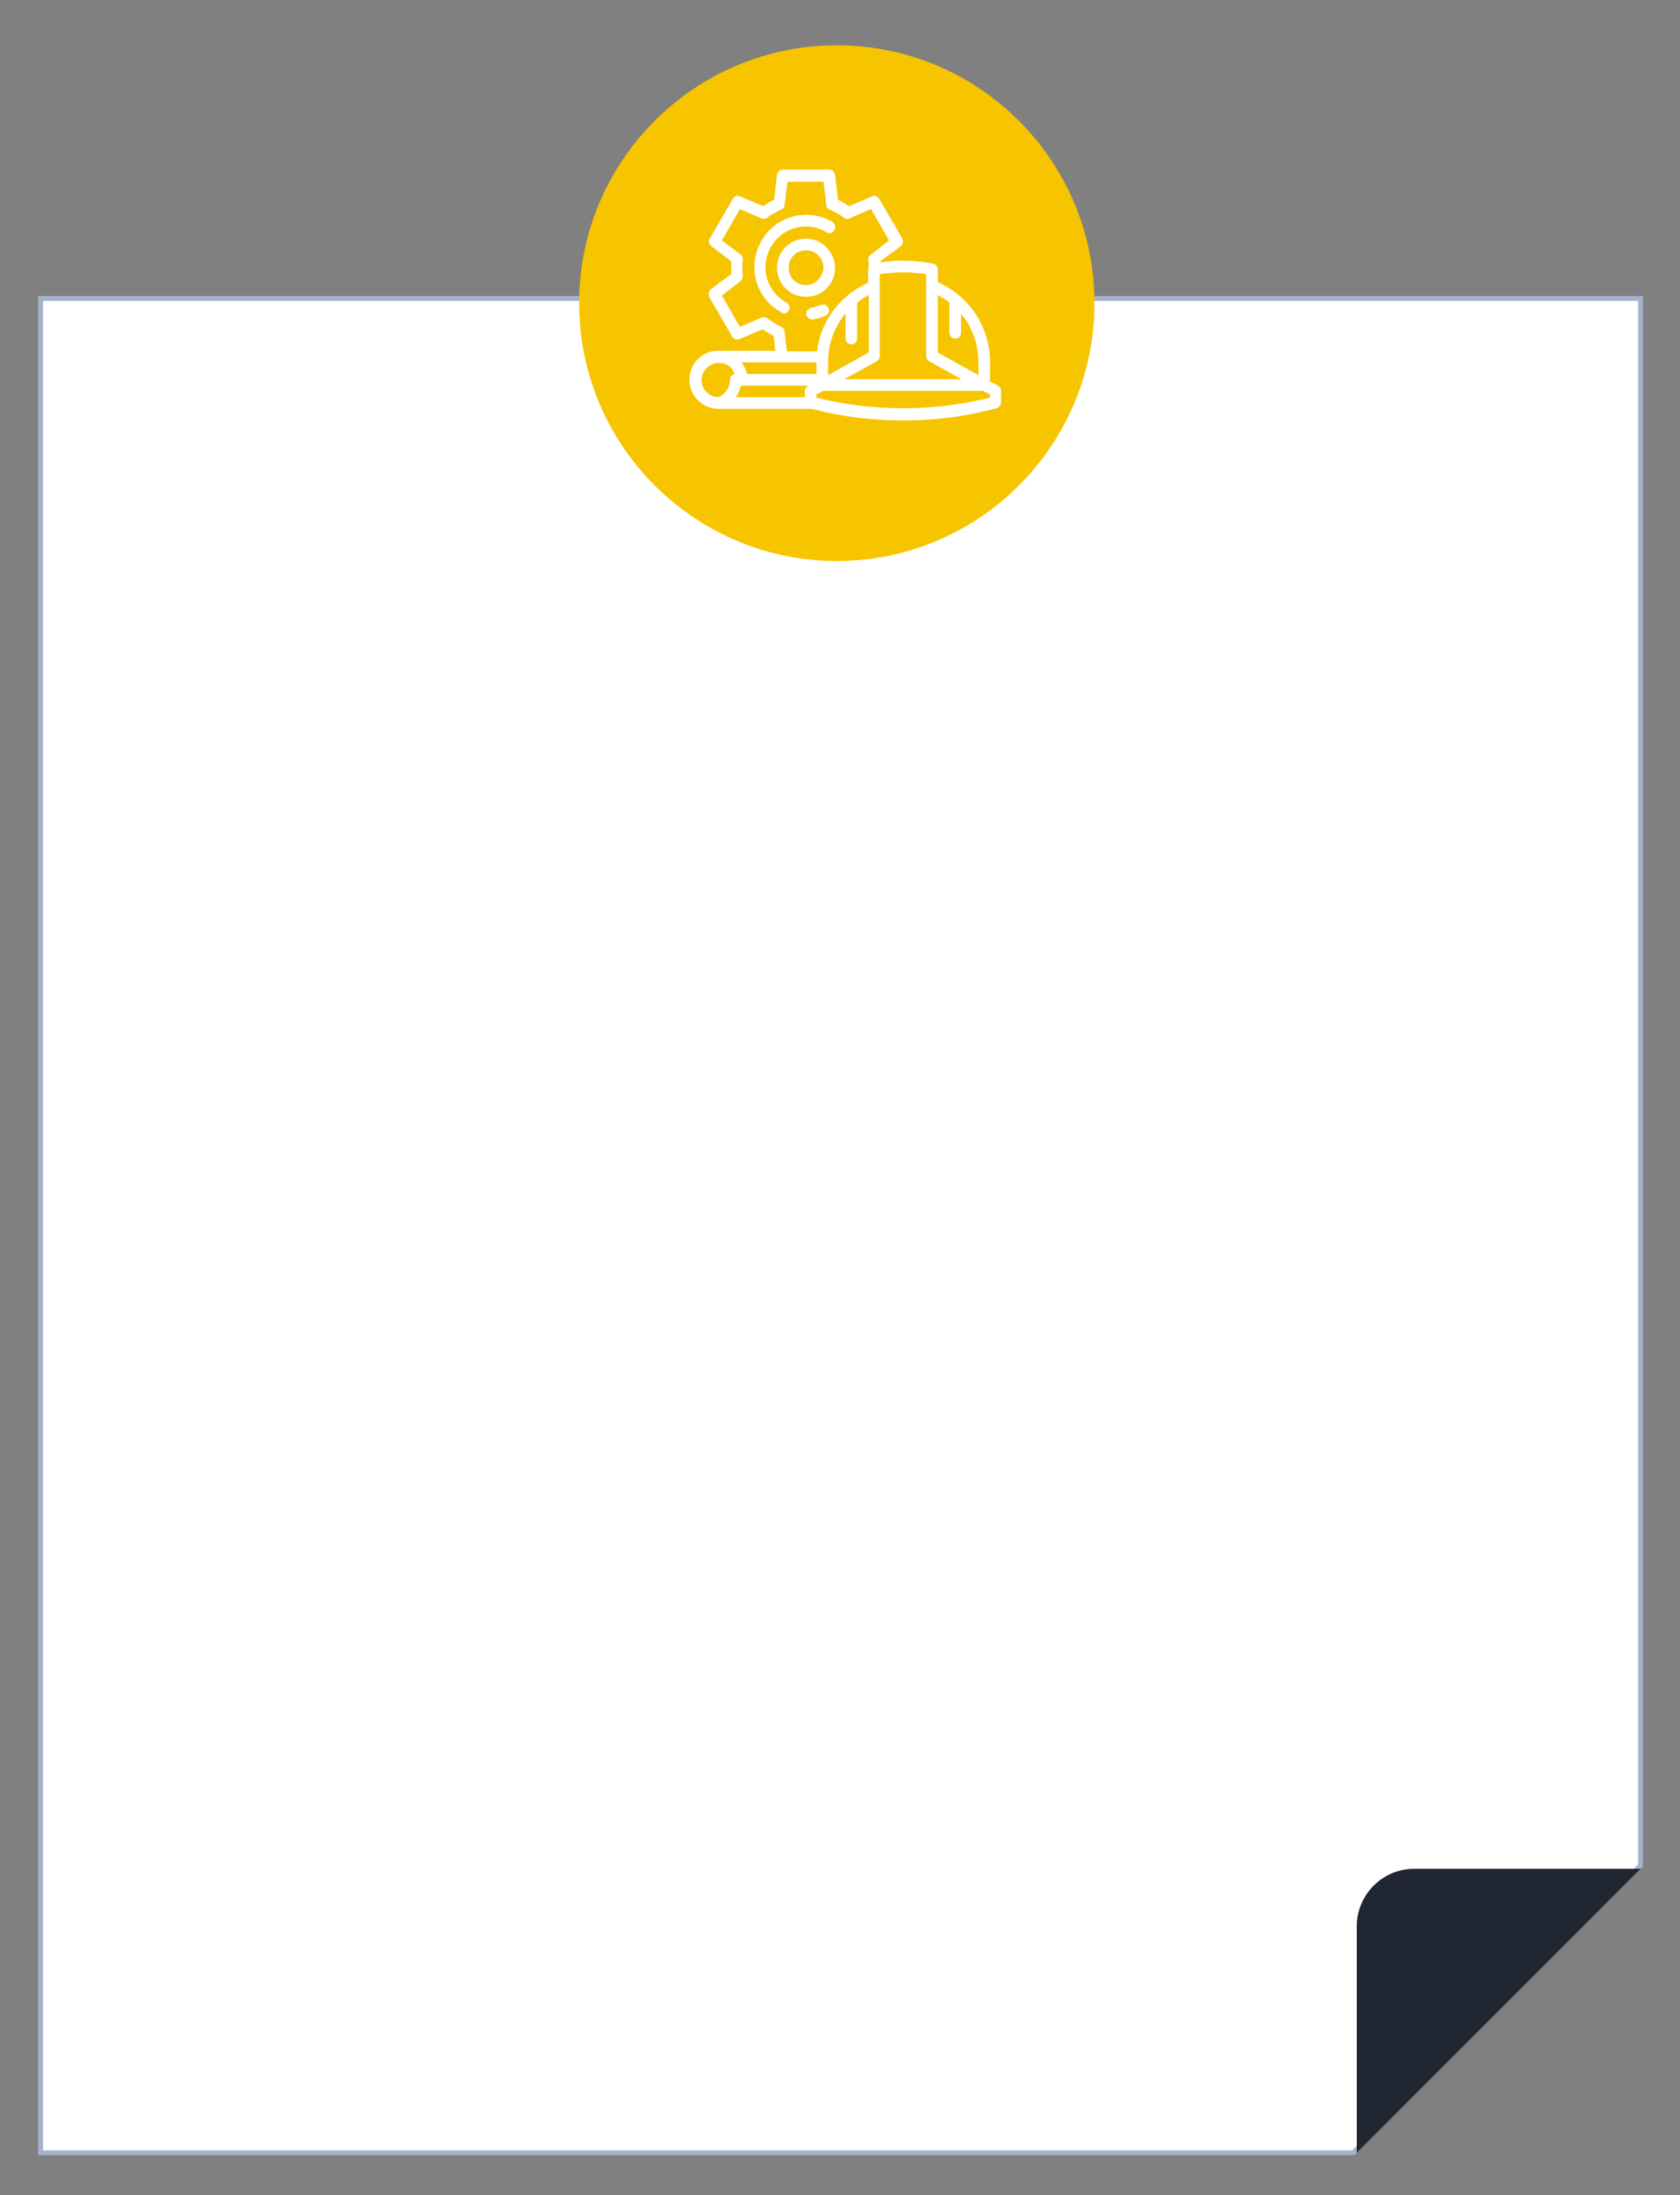 <?xml version="1.0" encoding="utf-8"?>
<!-- Generator: Adobe Illustrator 22.0.0, SVG Export Plug-In . SVG Version: 6.00 Build 0)  -->
<svg version="1.1" id="Layer_1" xmlns="http://www.w3.org/2000/svg" xmlns:xlink="http://www.w3.org/1999/xlink" x="0px" y="0px"
	 viewBox="0 0 289.5 378" style="enable-background:new 0 0 289.5 378;" xml:space="preserve">
<rect x="0" y="0" width="289.5" height="378" fill="#808080" stroke="none"/>
<style type="text/css">
	.st0{fill:#FFFFFF;}
	.st1{fill:#FFFFFF;stroke:#A3B3CC;stroke-width:0.834;stroke-miterlimit:10;}
	.st2{fill:#202632;}
	.st3{fill:#F7C400;}
</style>
<path class="st0" d="M233.2,370.7H7V51.4h275.7v269.8C263.3,340.6,252.5,351.4,233.2,370.7"/>
<path class="st1" d="M233.2,370.7H7V51.4h275.7v269.8C263.3,340.6,252.5,351.4,233.2,370.7z"/>
<path class="st2" d="M233.8,370.7v-39c0-5.4,4.4-9.9,9.9-9.9h39L233.8,370.7z"/>
<path class="st0" d="M135,40.4c-0.4-0.4-1-0.4-1.4,0c-0.4,0.4-0.4,1,0,1.4c0.4,0.4,1,0.4,1.4,0C135.4,41.4,135.4,40.8,135,40.4"/>
<path class="st0" d="M148.5,67.7c0.4-0.6,0.7-1.3,0.7-2.1c0-1.9-1.6-3.5-3.5-3.5h-17c-0.9,0-1.8,0.4-2.5,1c-0.7,0.7-1,1.5-1,2.5
	c0,0.8,0.3,1.5,0.7,2.1c-1.6,0.8-2.7,2.5-2.7,4.4v1c0,0.6,0.4,1,1,1h25.9c0.6,0,1-0.4,1-1v-1C151.2,70.2,150.1,68.5,148.5,67.7
	 M127.7,64.6c0.3-0.3,0.7-0.4,1.1-0.4h17c0.8,0,1.5,0.7,1.5,1.5c0,0.4-0.2,0.8-0.4,1.1c-0.3,0.3-0.7,0.4-1.1,0.4h-17
	c-0.8,0-1.5-0.7-1.5-1.5C127.2,65.2,127.4,64.8,127.7,64.6 M125.2,72.1c0-1.6,1.3-3,3-3h0.5h17h0.5c1.6,0,3,1.3,3,3H125.2z"/>
<path class="st3" d="M188.6,52.2c0,24.5-19.9,44.4-44.4,44.4c-24.5,0-44.4-19.9-44.4-44.4c0-24.5,19.9-44.4,44.4-44.4
	C168.7,7.8,188.6,27.7,188.6,52.2"/>
<path class="st0" d="M138.9,41.1c-2.8,0-5,2.2-5,5s2.2,5,5,5s5-2.2,5-5C143.8,43.3,141.6,41.1,138.9,41.1 M138.9,49.1
	c-1.7,0-3-1.3-3-3c0-1.7,1.3-3,3-3c1.6,0,3,1.3,3,3C141.8,47.7,140.5,49.1,138.9,49.1"/>
<path class="st0" d="M135.9,53.5c0.3-0.5,0.1-1.1-0.4-1.4c-3.4-1.9-4.6-6.1-2.7-9.5c1.9-3.4,6.1-4.6,9.5-2.7c0,0,0.1,0,0.1,0.1
	c0.5,0.3,1.1,0.1,1.4-0.4c0.3-0.5,0.1-1.1-0.4-1.4c-4.3-2.5-9.8-1-12.2,3.3c-2.5,4.3-1,9.8,3.3,12.2l0.1,0
	C135,54.2,135.6,54,135.9,53.5L135.9,53.5z"/>
<path class="st0" d="M141.5,52.5c-0.6,0.2-1.1,0.4-1.7,0.5c-0.5,0.1-0.9,0.6-0.9,1.1c0.1,0.5,0.6,0.9,1.1,0.9c0,0,0,0,0,0
	c0.8-0.1,1.5-0.3,2.2-0.6c0.5-0.2,0.8-0.8,0.6-1.3C142.6,52.6,142,52.3,141.5,52.5C141.5,52.5,141.5,52.5,141.5,52.5"/>
<path class="st0" d="M118.8,65.4c0,2.7,2.2,5,5,5h15.9c0,0,0.1,0,0.1,0l0.5,0.1c5,1.3,10.2,1.9,15.3,1.9c5.2,0,10.3-0.6,15.3-1.9
	l0.8-0.2c0.4-0.1,0.8-0.5,0.8-1v-2c0-0.4-0.2-0.7-0.5-0.9l-1.4-0.7v-3.4c0-5.9-3.5-11.3-9-13.7v-2.2c0-0.5-0.3-0.9-0.8-1
	c-3-0.6-6.1-0.7-9.1-0.2c0-0.1,0-0.1,0-0.2l3.5-2.6c0.4-0.3,0.5-0.9,0.3-1.3l-4-6.9c-0.3-0.4-0.8-0.6-1.2-0.4l-4,1.7
	c-0.6-0.4-1.2-0.8-1.9-1.1l-0.5-4.3c-0.1-0.5-0.5-0.9-1-0.9h-8c-0.5,0-0.9,0.4-1,0.9l-0.5,4.3c-0.7,0.3-1.3,0.7-1.9,1.1l-4-1.7
	c-0.5-0.2-1,0-1.2,0.4l-4,6.9c-0.3,0.4-0.1,1,0.3,1.3L126,45c0,0.4,0,0.7,0,1.1c0,0.4,0,0.7,0,1.1l-3.5,2.6
	c-0.4,0.3-0.5,0.9-0.3,1.3l4,6.9c0.3,0.4,0.8,0.6,1.2,0.4l4-1.7c0.6,0.4,1.2,0.8,1.9,1.1l0.3,2.6h-9.9
	C121,60.4,118.8,62.6,118.8,65.4 M170.6,67.9v0.6l-0.1,0c-9.8,2.4-20,2.4-29.7,0l-0.1,0v-0.6l1.2-0.6h27.4L170.6,67.9z M146.7,59.3
	c0.5,0,1-0.4,1-1v-6.2c0.6-0.5,1.3-0.9,2-1.3v9.9l-7,3.9v-2.3c0-2.7,0.8-5.2,2.3-7.4c0.2-0.3,0.4-0.6,0.7-0.9v4.3
	C145.7,58.9,146.2,59.3,146.7,59.3 M161.6,50.8c0.7,0.4,1.4,0.8,2,1.3v5.2c0,0.5,0.4,1,1,1s1-0.4,1-1V54c0.2,0.3,0.4,0.6,0.7,0.9
	c1.5,2.2,2.3,4.8,2.3,7.4v2.3l-7-3.9V50.8z M159.6,47.2v14.1c0,0.4,0.2,0.7,0.5,0.9l5.6,3.1h-20.2l5.6-3.1c0.3-0.2,0.5-0.5,0.5-0.9
	V47.2C154.3,46.8,157,46.8,159.6,47.2z M132.2,54.8c-0.3-0.2-0.7-0.3-1-0.1l-3.7,1.6l-3.1-5.4l3.2-2.5c0.3-0.2,0.4-0.6,0.4-0.9
	c-0.1-0.9-0.1-1.9,0-2.8c0-0.4-0.1-0.7-0.4-0.9l-3.2-2.4l3.1-5.4l3.7,1.6c0.3,0.1,0.7,0.1,1-0.1c0.7-0.6,1.6-1,2.4-1.4
	c0.3-0.1,0.6-0.4,0.6-0.8l0.5-4h6.2l0.5,4c0,0.4,0.3,0.7,0.6,0.8c0.9,0.4,1.7,0.8,2.4,1.4c0.3,0.2,0.7,0.3,1,0.1l3.7-1.6l3.1,5.4
	l-3.2,2.5c-0.3,0.2-0.4,0.6-0.4,0.9c0.1,0.4,0.1,0.8,0.1,1.2c-0.1,0.1-0.1,0.3-0.1,0.5v2.2c-4.8,2.1-8.2,6.6-8.8,11.8h-5.2l-0.4-3.4
	c0-0.4-0.3-0.7-0.6-0.8C133.8,55.8,133,55.4,132.2,54.8 M140.7,62.4v2h-12c-0.1-0.7-0.5-1.4-0.9-2H140.7z M127.7,66.4h11.7l-0.1,0
	c-0.3,0.2-0.6,0.5-0.6,0.9v1.1h-11.9C127.2,67.8,127.5,67.1,127.7,66.4 M126.6,64.4c-0.5,0.1-0.8,0.5-0.8,1c0,1.4-0.9,2.6-2.1,3
	c-1.6-0.1-2.9-1.5-2.8-3.1c0.1-1.6,1.5-2.9,3.1-2.8C125.2,62.5,126.2,63.2,126.6,64.4"/>
</svg>
